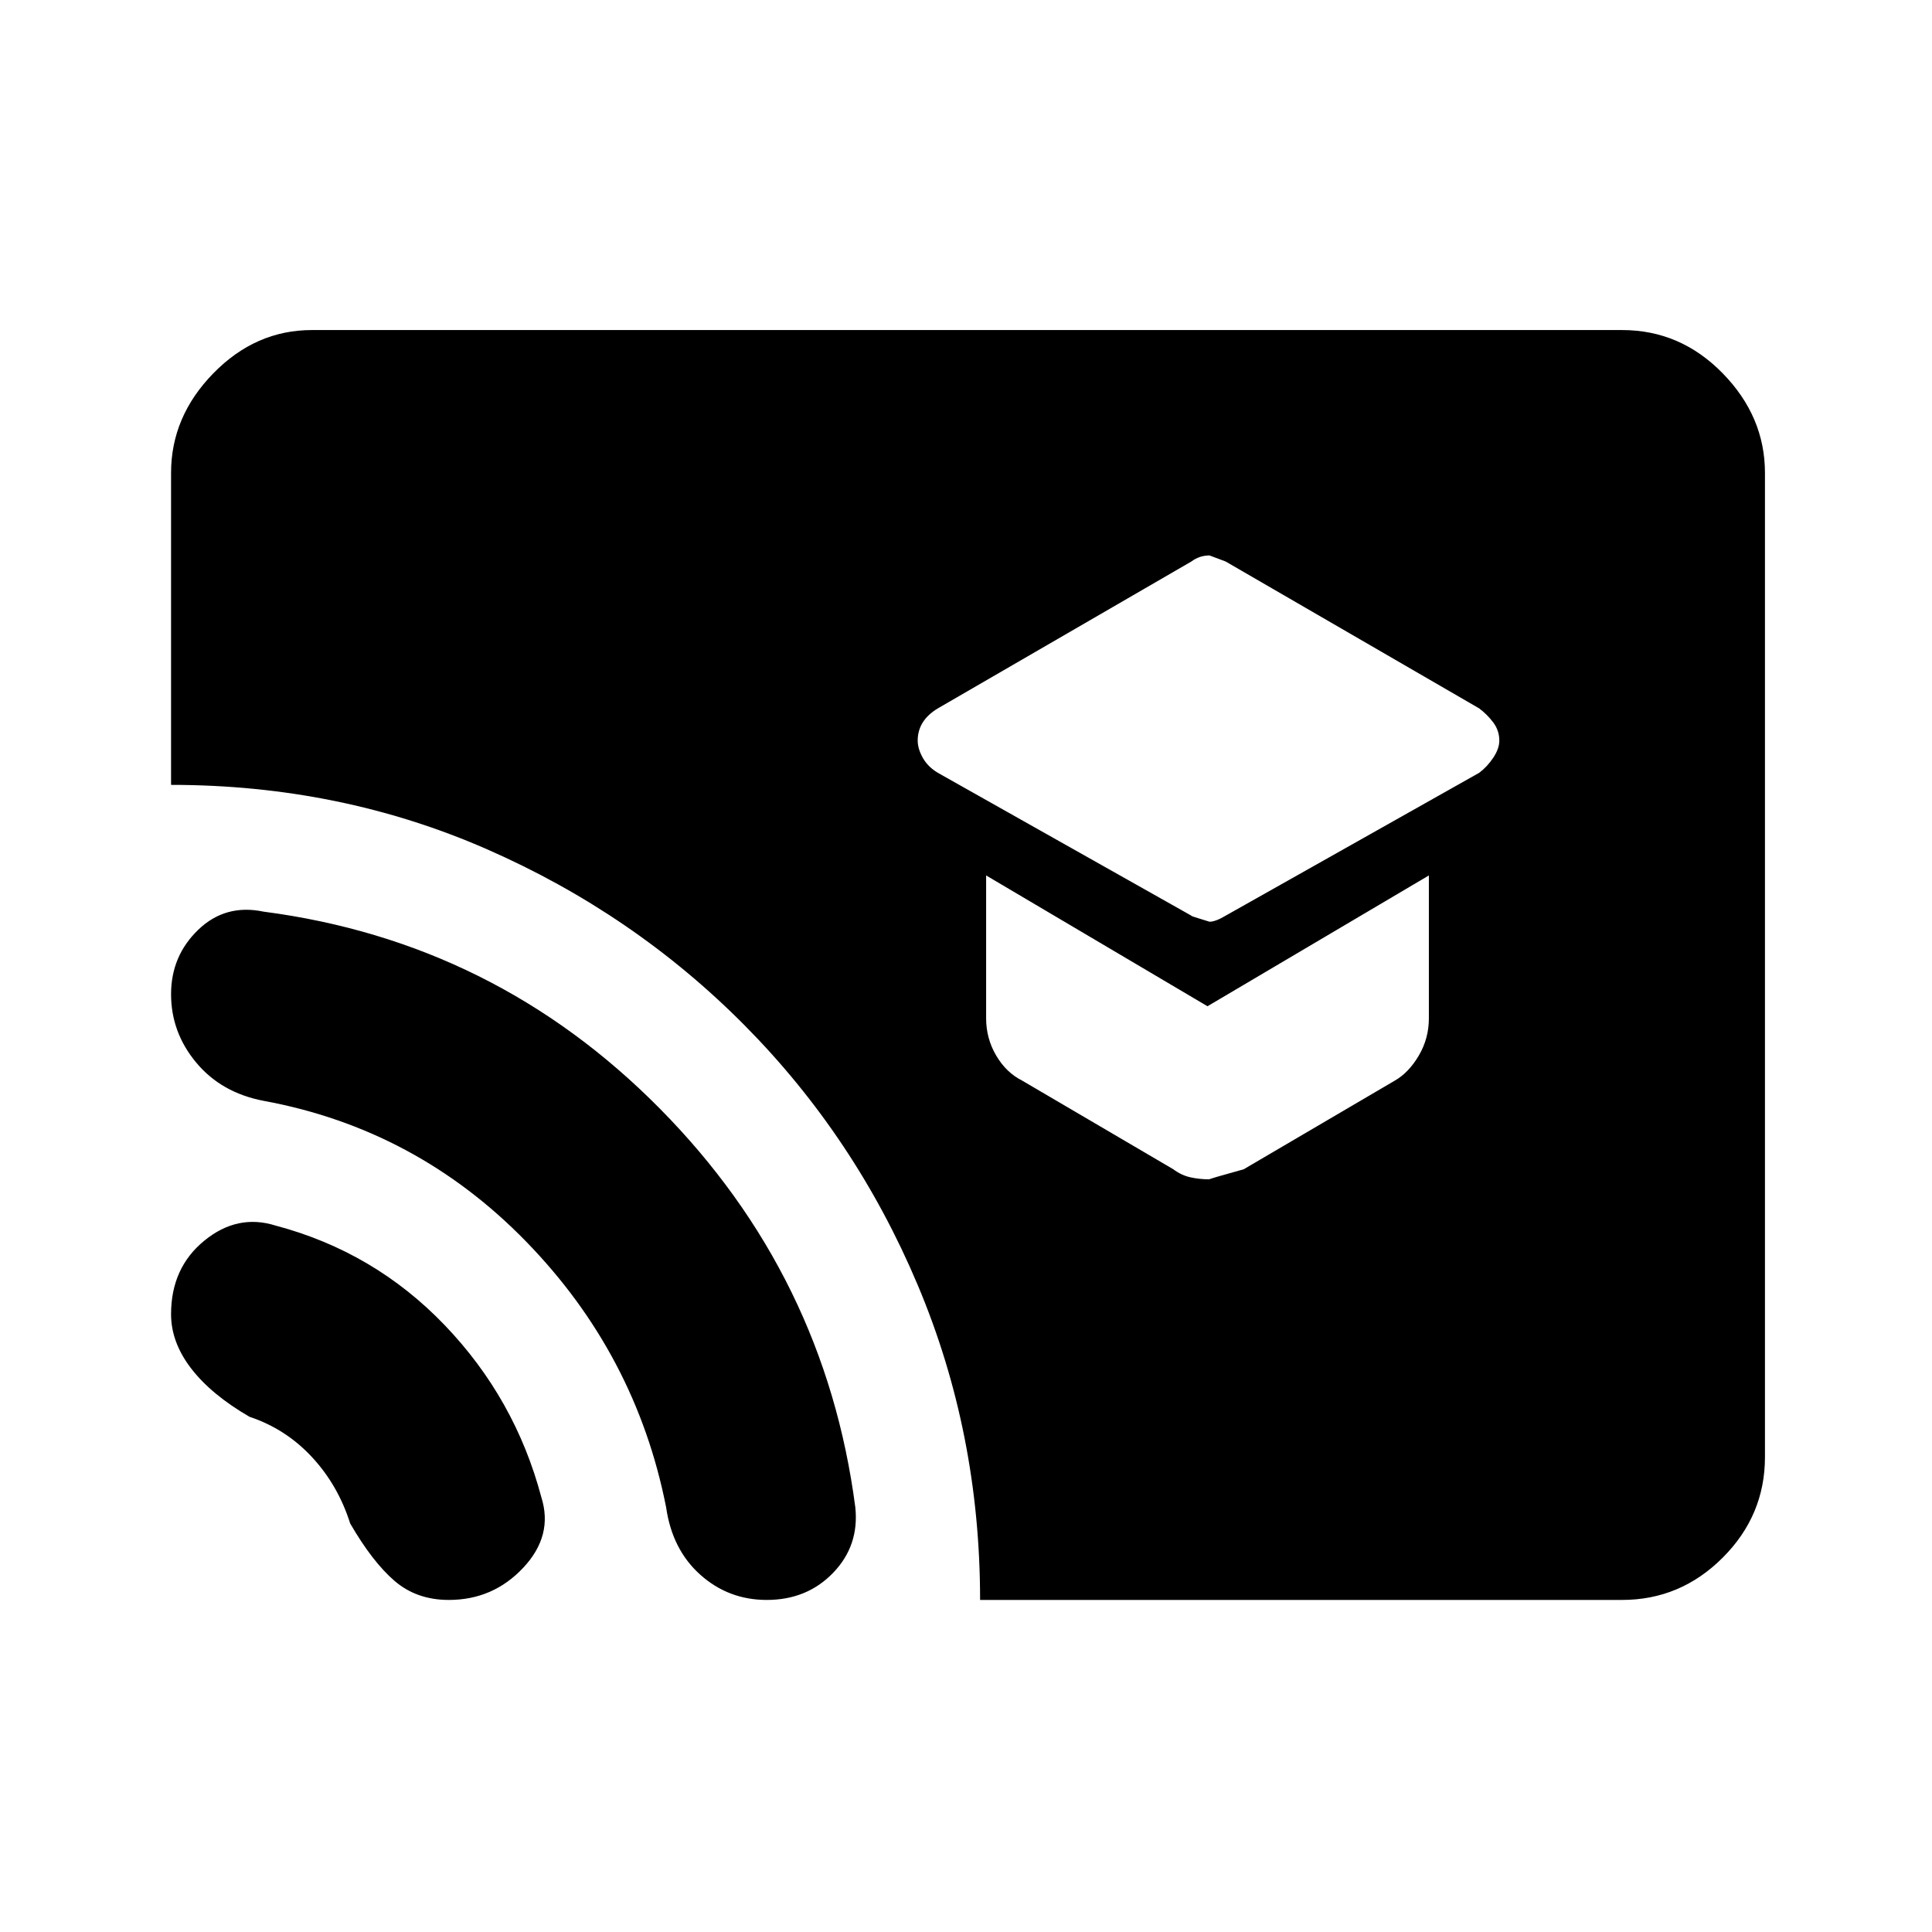 <svg xmlns="http://www.w3.org/2000/svg" height="48" width="48"><path d="M30.05 22.9q.15 0 .4-.15l6.3-3.55q.2-.15.35-.375.15-.225.15-.425 0-.25-.15-.45t-.35-.35l-6.3-3.65-.4-.15q-.25 0-.45.15l-6.3 3.65q-.25.15-.375.35-.125.2-.125.45 0 .2.125.425.125.225.375.375l6.3 3.55q-.05 0 .45.15Zm0 6.4q-.05 0 .85-.25l3.75-2.2q.35-.2.6-.625t.25-.925v-3.55L30 25l-5.5-3.25v3.55q0 .5.25.925.25.425.65.625l3.75 2.2q.2.15.425.2.225.05.475.05Zm-5.7 10.45q0-4.15-1.55-7.825t-4.3-6.45Q15.75 22.7 12.1 21.1q-3.65-1.6-7.85-1.6v-7.75q0-1.4 1.05-2.475Q6.35 8.2 7.75 8.2H40.3q1.45 0 2.5 1.075t1.05 2.475V36.2q0 1.45-1.05 2.5t-2.5 1.05Zm-13.2 0q-.8 0-1.35-.475T8.7 37.85q-.3-.95-.95-1.65-.65-.7-1.55-1-.95-.55-1.45-1.2-.5-.65-.5-1.35 0-1.15.825-1.825t1.775-.375q2.45.65 4.2 2.475 1.75 1.825 2.4 4.275.3.95-.45 1.75t-1.85.8Zm7.9 0q-.95 0-1.65-.625t-.85-1.675q-.75-3.8-3.475-6.6t-6.525-3.5q-1.05-.2-1.675-.95t-.625-1.7q0-.95.675-1.6.675-.65 1.625-.45 5.75.75 9.85 4.9t4.85 9.9q.1.95-.55 1.625t-1.65.675Z"/></svg>
